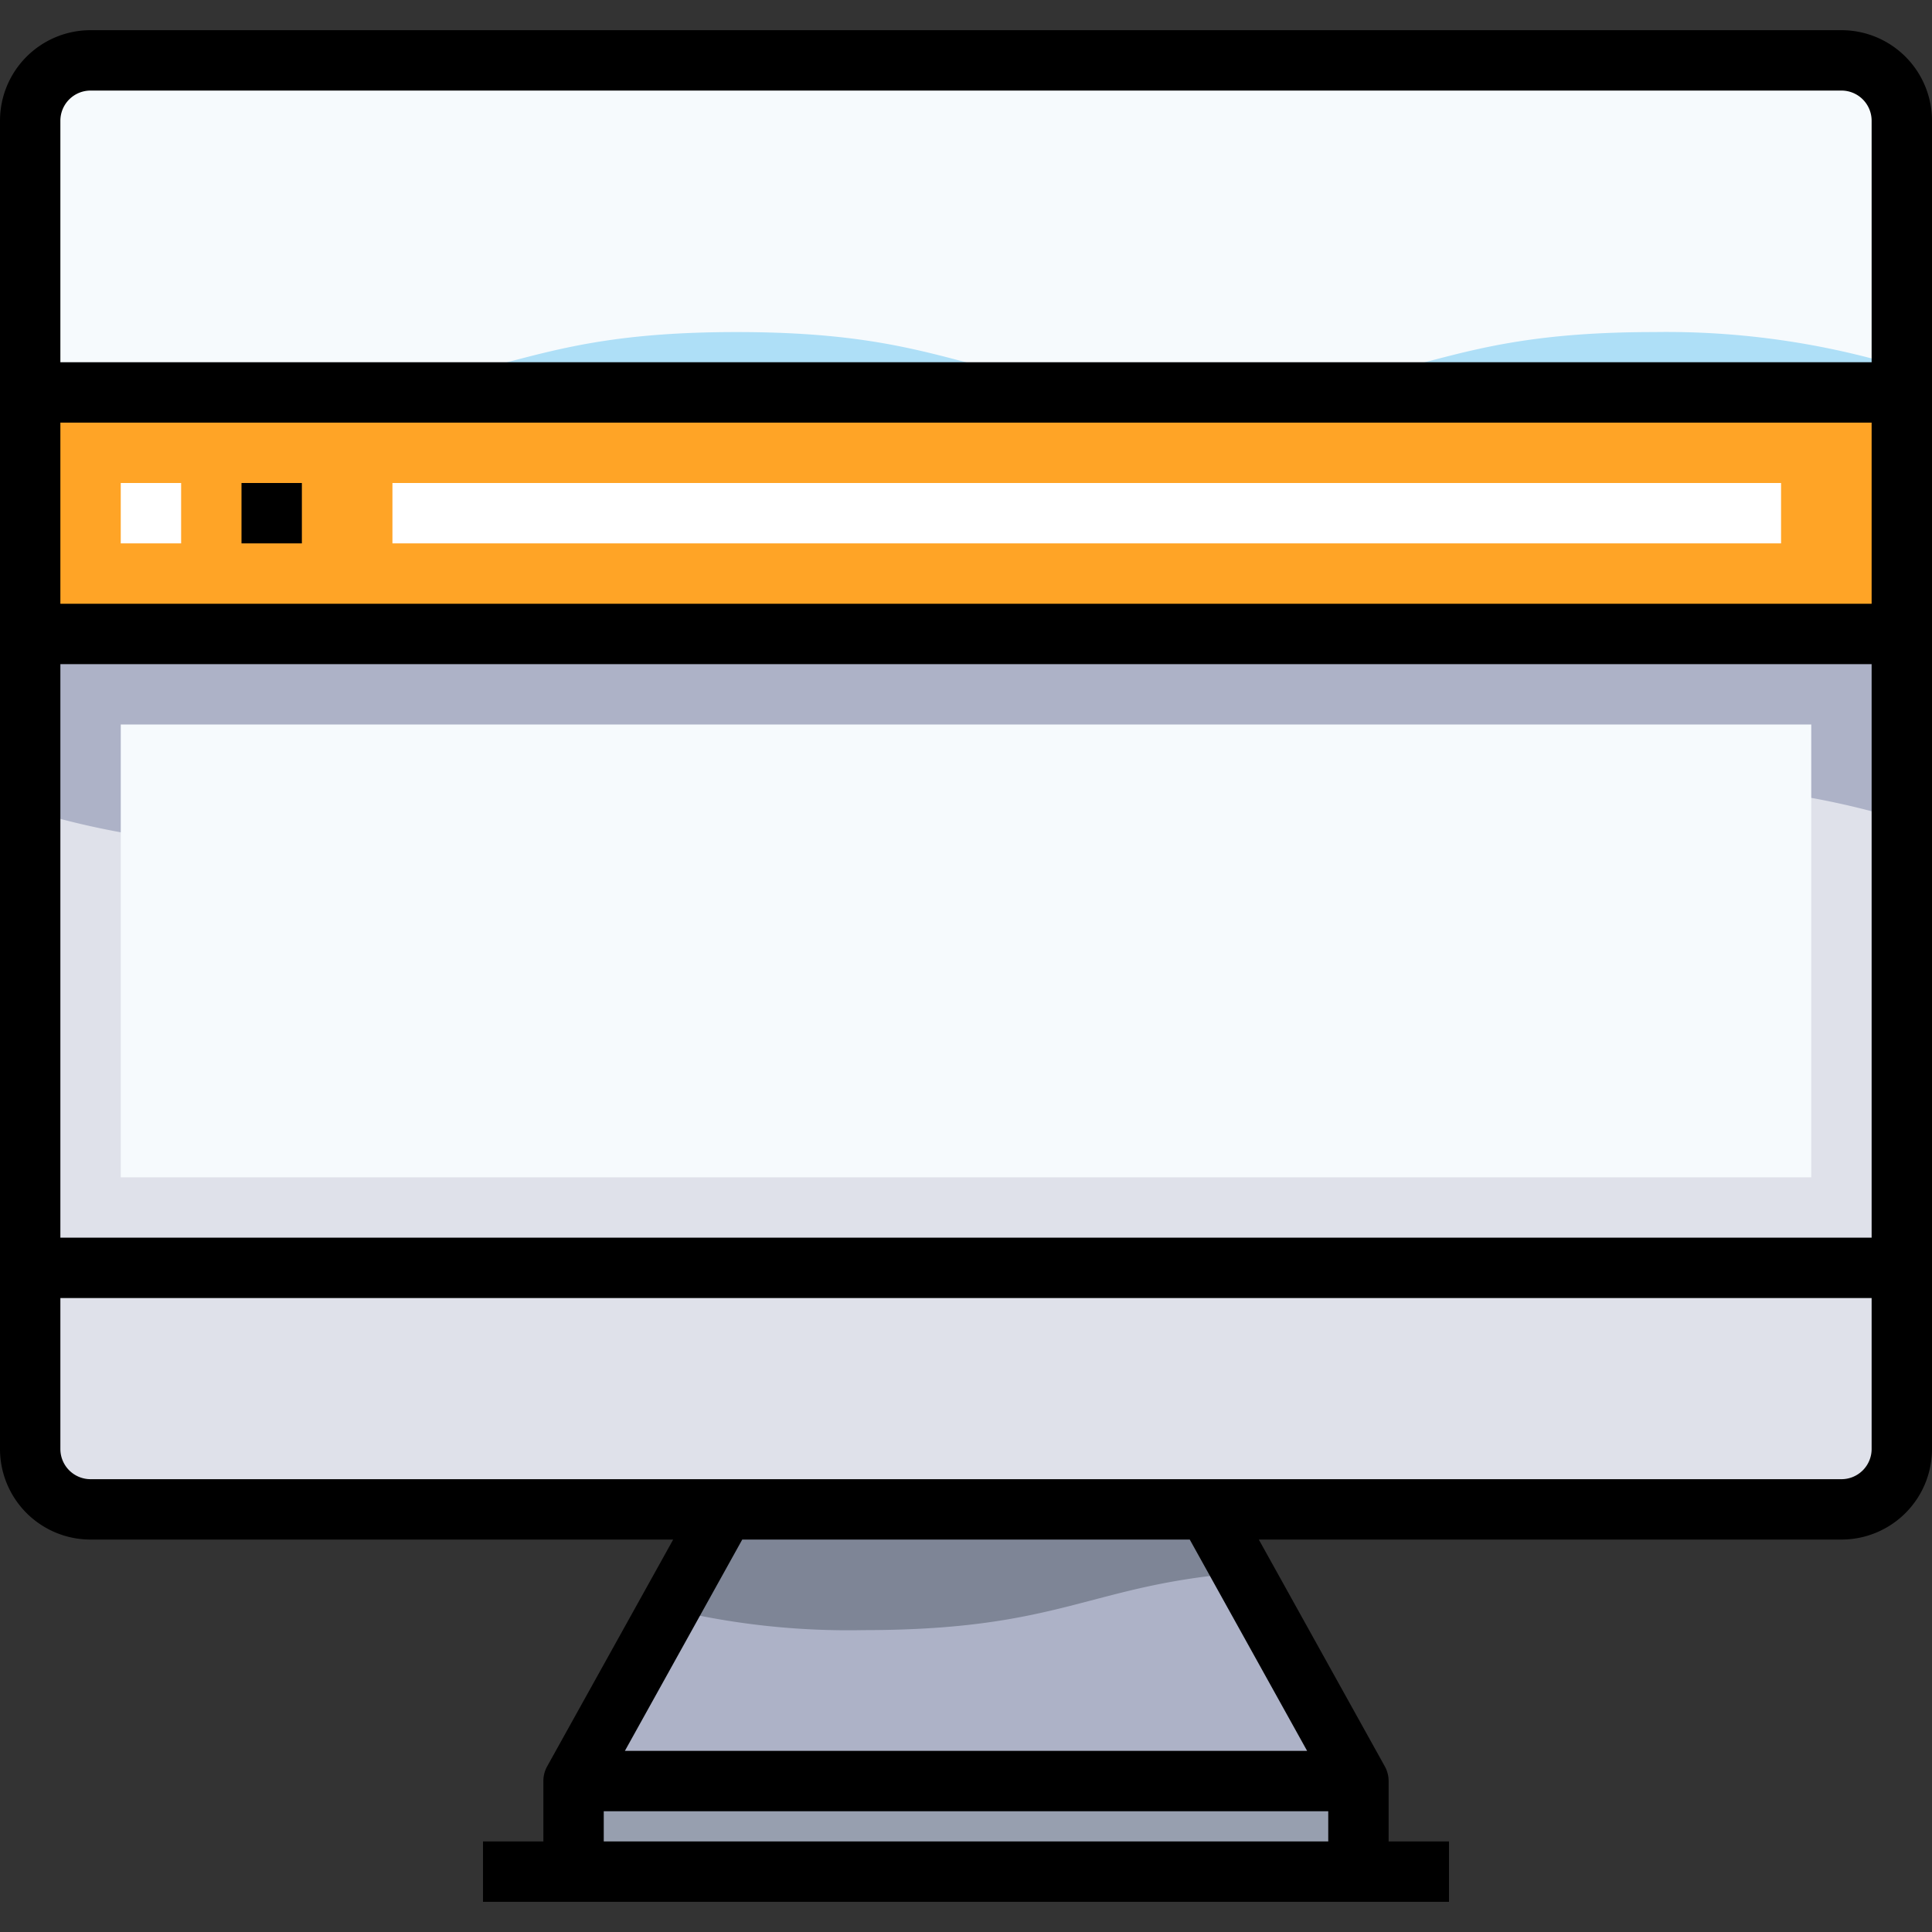 <svg xmlns="http://www.w3.org/2000/svg" viewBox="0 0 64 64"><rect x="0" y="0" width="64" height="64" fill="#333333" stroke="none"/><defs><style>.cls-1{fill:#979faf;}.cls-2{fill:#adb2c7;}.cls-3{fill:#8dd5f6;}.cls-4{fill:#dfe1ea;}.cls-5{fill:#aedff7;}.cls-6{fill:#f6fafd;}.cls-7{fill:#7e8596;}.cls-8{fill:#ffa426;}.cls-9{fill:#fff;}</style></defs><title>5-Browser</title><g id="_5-Browser" data-name="5-Browser"><rect class="cls-1" x="19" y="59" width="26" height="3"/><polygon class="cls-2" points="40 50 45 59 19 59 24 50 40 50"/><path class="cls-3" d="M63,4V42H1V4A2.006,2.006,0,0,1,3,2H61A2.006,2.006,0,0,1,63,4Z"/><path class="cls-4" d="M63,42v6a2.006,2.006,0,0,1-2,2H3a2.006,2.006,0,0,1-2-2V42Z"/><path class="cls-5" d="M61,2H3A2.006,2.006,0,0,0,1,4V18.844A26.743,26.743,0,0,0,9.2,20c7.6,0,7.6-2,15.2-2s7.6,2,15.2,2,7.6-2,15.2-2A26.787,26.787,0,0,1,63,19.157V4A2.006,2.006,0,0,0,61,2Z"/><path class="cls-6" d="M61,2H3A2.006,2.006,0,0,0,1,4v7.844A26.743,26.743,0,0,0,9.2,13c7.6,0,7.6-2,15.2-2s7.6,2,15.2,2,7.6-2,15.2-2A26.787,26.787,0,0,1,63,12.157V4A2.006,2.006,0,0,0,61,2Z"/><path class="cls-7" d="M24,50l-1.832,3.3A25.289,25.289,0,0,0,28.6,54c6.6,0,7.475-1.507,12.57-1.9L40,50Z"/><rect class="cls-4" x="1" y="13" width="62" height="29"/><rect class="cls-8" x="1" y="13" width="62" height="8"/><path class="cls-2" d="M1,26.844A26.743,26.743,0,0,0,9.2,28c7.6,0,7.6-2,15.2-2s7.6,2,15.2,2,7.6-2,15.2-2A26.787,26.787,0,0,1,63,27.157V21H1Z"/><rect class="cls-6" x="4" y="24" width="56" height="15"/><rect class="cls-9" x="4" y="16" width="2" height="2"/><rect class="cls-9" x="13" y="16" width="46" height="2"/><path d="M61,1H3A3,3,0,0,0,0,4V48a3,3,0,0,0,3,3H22.3l-4.175,7.514A1,1,0,0,0,18,59v2H16v2H48V61H46V59a1,1,0,0,0-.126-.486L41.7,51H61a3,3,0,0,0,3-3V4A3,3,0,0,0,61,1ZM3,3H61a1,1,0,0,1,1,1v8H2V4A1,1,0,0,1,3,3ZM2,20V14H62v6Zm60,2V41H2V22ZM20,61V60H44v1Zm23.3-3H20.7l3.888-7H39.412ZM61,49H3a1,1,0,0,1-1-1V43H62v5A1,1,0,0,1,61,49Z"/><rect x="8" y="16" width="2" height="2"/></g></svg>